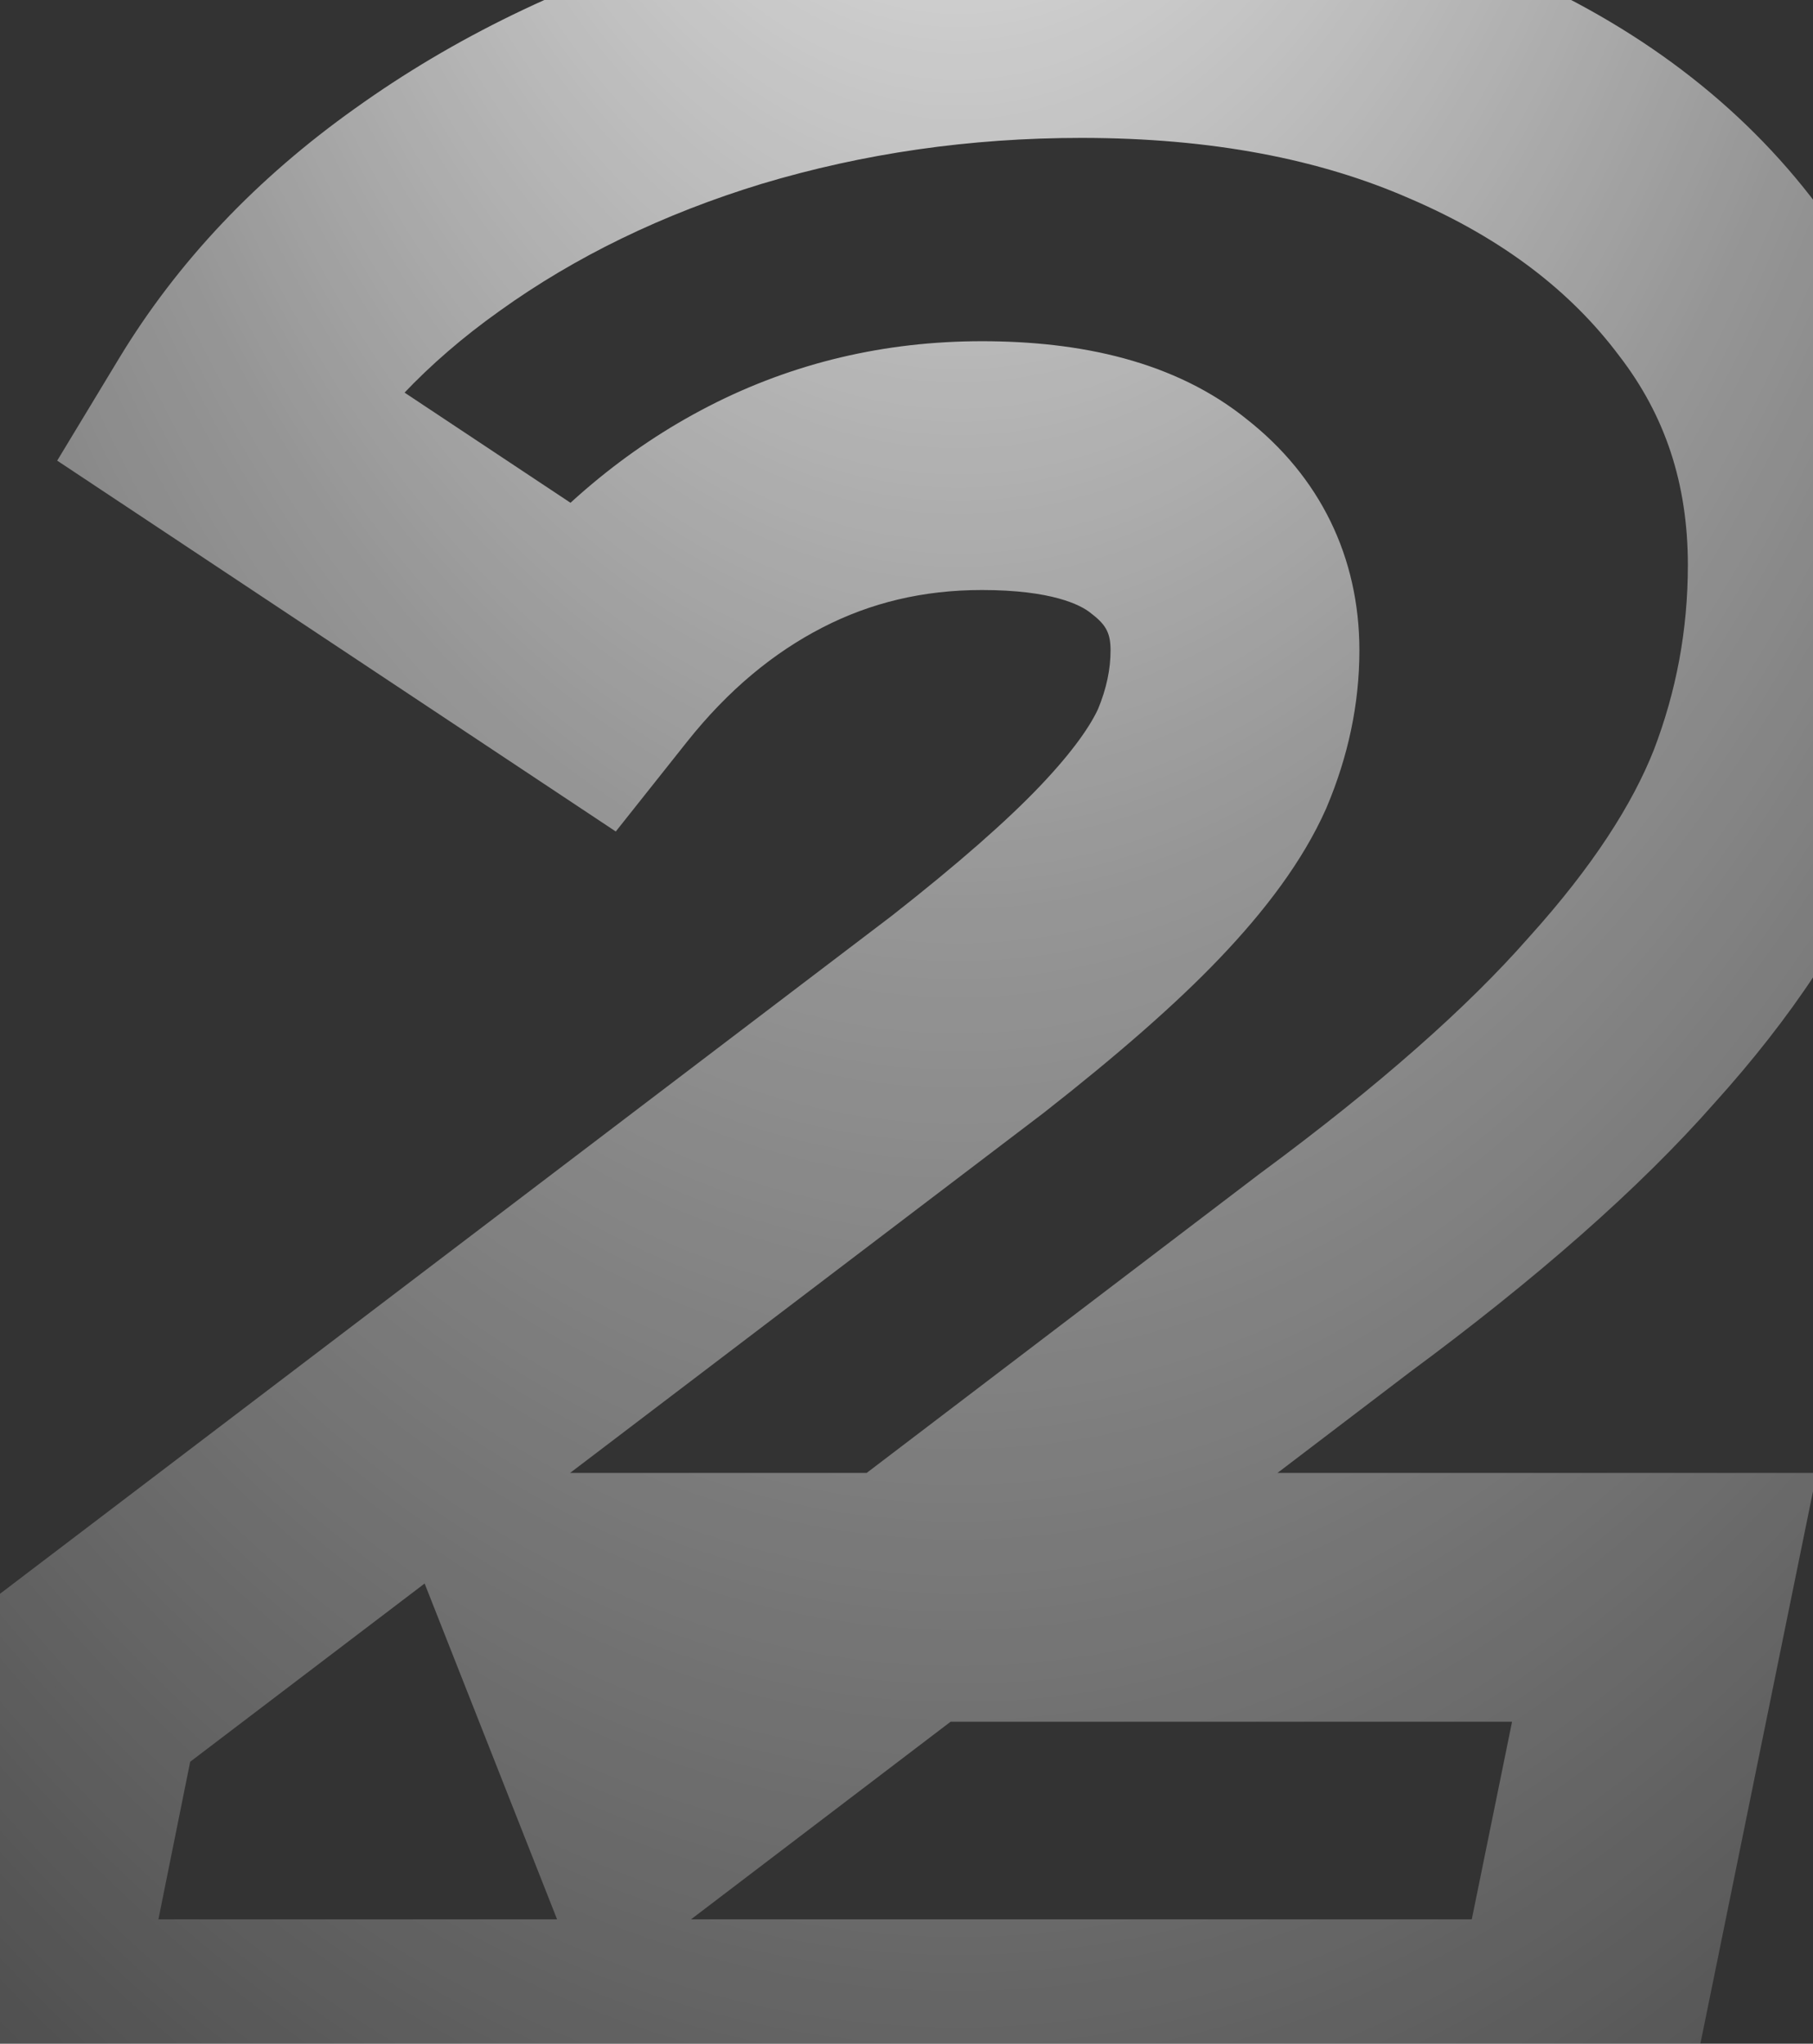 <svg width="102" height="115" viewBox="0 0 102 115" fill="none" xmlns="http://www.w3.org/2000/svg">
<rect x="0" y="0" width="102" height="115" fill="#333333" stroke="none"/>
<mask id="path-1-outside-1_254_64" maskUnits="userSpaceOnUse" x="-9" y="-7" width="118" height="129" fill="black">
<rect fill="white" x="-9" y="-7" width="118" height="129"/>
<path d="M0.36 115L4.36 95.16L54.44 57.08C58.387 53.987 61.427 51.32 63.56 49.08C65.8 46.733 67.347 44.6 68.2 42.68C69.053 40.653 69.48 38.627 69.48 36.6C69.48 33.507 68.253 31 65.8 29.08C63.453 27.16 59.933 26.2 55.24 26.2C50.867 26.2 46.813 27.16 43.08 29.08C39.347 31 36.04 33.773 33.16 37.4L12.68 23.8C15.453 19.213 19.24 15.213 24.04 11.8C28.947 8.28 34.547 5.56 40.84 3.64C47.24 1.72 53.907 0.76 60.84 0.76C68.947 0.76 76.04 2.093 82.12 4.76C88.307 7.427 93.16 11.107 96.68 15.8C100.2 20.387 101.96 25.72 101.96 31.8C101.96 36.28 101.16 40.6 99.56 44.76C97.96 48.813 95.187 53.027 91.24 57.4C87.4 61.773 82.013 66.52 75.08 71.64L36.2 101.24L31.72 89.88H93.64L88.52 115H0.36Z"/>
</mask>
<path d="M0.36 115L-6.502 113.617L-8.192 122H0.36V115ZM4.36 95.16L0.123 89.588L-1.98 91.187L-2.502 93.777L4.36 95.16ZM54.44 57.08L58.677 62.652L58.718 62.621L58.758 62.589L54.44 57.08ZM63.56 49.08L58.496 44.247L58.491 44.252L63.56 49.08ZM68.2 42.68L74.597 45.523L74.625 45.46L74.651 45.396L68.2 42.68ZM65.8 29.08L61.367 34.498L61.426 34.546L61.486 34.593L65.8 29.08ZM43.08 29.08L46.281 35.305H46.281L43.08 29.08ZM33.16 37.4L29.288 43.231L34.644 46.788L38.642 41.753L33.16 37.4ZM12.68 23.8L6.69 20.178L3.218 25.92L8.808 29.631L12.68 23.8ZM24.04 11.8L28.097 17.505L28.108 17.496L28.12 17.488L24.04 11.8ZM40.84 3.64L38.829 -3.065L38.813 -3.06L38.797 -3.055L40.84 3.64ZM82.12 4.76L79.308 11.171L79.329 11.18L79.349 11.188L82.12 4.76ZM96.68 15.8L91.08 20L91.103 20.031L91.127 20.062L96.68 15.8ZM99.56 44.76L106.071 47.33L106.082 47.302L106.093 47.273L99.56 44.76ZM91.24 57.4L86.043 52.71L86.011 52.746L85.98 52.781L91.24 57.4ZM75.08 71.64L70.922 66.009L70.88 66.039L70.84 66.07L75.08 71.64ZM36.2 101.24L29.688 103.808L33.081 112.412L40.44 106.81L36.2 101.24ZM31.72 89.88V82.88H21.435L25.208 92.448L31.72 89.88ZM93.64 89.88L100.499 91.278L102.211 82.88H93.64V89.88ZM88.52 115V122H94.237L95.379 116.398L88.52 115ZM7.222 116.383L11.222 96.543L-2.502 93.777L-6.502 113.617L7.222 116.383ZM8.597 100.732L58.677 62.652L50.203 51.508L0.123 89.588L8.597 100.732ZM58.758 62.589C62.83 59.398 66.164 56.495 68.629 53.908L58.491 44.252C56.689 46.145 53.944 48.575 50.122 51.571L58.758 62.589ZM68.624 53.913C71.15 51.266 73.289 48.465 74.597 45.523L61.803 39.837C61.404 40.735 60.45 42.2 58.496 44.247L68.624 53.913ZM74.651 45.396C75.836 42.584 76.48 39.636 76.48 36.6H62.48C62.48 37.617 62.271 38.723 61.749 39.964L74.651 45.396ZM76.48 36.6C76.48 31.336 74.249 26.803 70.114 23.567L61.486 34.593C62.258 35.197 62.48 35.677 62.48 36.6H76.48ZM70.233 23.662C66.111 20.29 60.709 19.2 55.24 19.2V33.2C59.157 33.2 60.795 34.03 61.367 34.498L70.233 23.662ZM55.24 19.2C49.801 19.2 44.644 20.404 39.879 22.855L46.281 35.305C48.983 33.916 51.932 33.2 55.24 33.2V19.2ZM39.879 22.855C35.173 25.275 31.112 28.722 27.678 33.047L38.642 41.753C40.968 38.824 43.52 36.725 46.281 35.305L39.879 22.855ZM37.032 31.569L16.552 17.969L8.808 29.631L29.288 43.231L37.032 31.569ZM18.67 27.422C20.901 23.732 23.999 20.419 28.097 17.505L19.983 6.095C14.481 10.008 10.005 14.694 6.69 20.178L18.67 27.422ZM28.12 17.488C32.354 14.45 37.254 12.053 42.883 10.335L38.797 -3.055C31.84 -0.933 25.539 2.11 19.96 6.112L28.12 17.488ZM42.851 10.345C48.575 8.628 54.562 7.76 60.84 7.76V-6.24C53.251 -6.24 45.905 -5.188 38.829 -3.065L42.851 10.345ZM60.84 7.76C68.188 7.76 74.288 8.969 79.308 11.171L84.932 -1.651C77.792 -4.782 69.706 -6.24 60.84 -6.24V7.76ZM79.349 11.188C84.583 13.444 88.395 16.421 91.08 20L102.28 11.6C97.925 5.793 92.03 1.409 84.891 -1.668L79.349 11.188ZM91.127 20.062C93.658 23.36 94.96 27.176 94.96 31.8H108.96C108.96 24.264 106.742 17.413 102.233 11.538L91.127 20.062ZM94.96 31.8C94.96 35.425 94.317 38.893 93.027 42.247L106.093 47.273C108.003 42.307 108.96 37.135 108.96 31.8H94.96ZM93.049 42.19C91.844 45.243 89.613 48.754 86.043 52.71L96.437 62.09C100.76 57.299 104.076 52.384 106.071 47.33L93.049 42.19ZM85.98 52.781C82.587 56.646 77.625 61.059 70.922 66.009L79.238 77.271C86.401 71.981 92.213 66.9 96.5 62.019L85.98 52.781ZM70.84 66.07L31.96 95.67L40.44 106.81L79.32 77.21L70.84 66.07ZM42.712 98.672L38.232 87.312L25.208 92.448L29.688 103.808L42.712 98.672ZM31.72 96.88H93.64V82.88H31.72V96.88ZM86.781 88.482L81.661 113.602L95.379 116.398L100.499 91.278L86.781 88.482ZM88.52 108H0.36V122H88.52V108Z" fill="url(#paint0_radial_254_64)" mask="url(#path-1-outside-1_254_64)"/>
<defs>
<radialGradient id="paint0_radial_254_64" cx="0" cy="0" r="1" gradientUnits="userSpaceOnUse" gradientTransform="translate(54 -47) rotate(90) scale(224.5 130.095)">
<stop stop-color="white"/>
<stop offset="0.438" stop-color="white" stop-opacity="0.483"/>
<stop offset="1" stop-color="white" stop-opacity="0"/>
</radialGradient>
</defs>
</svg>
